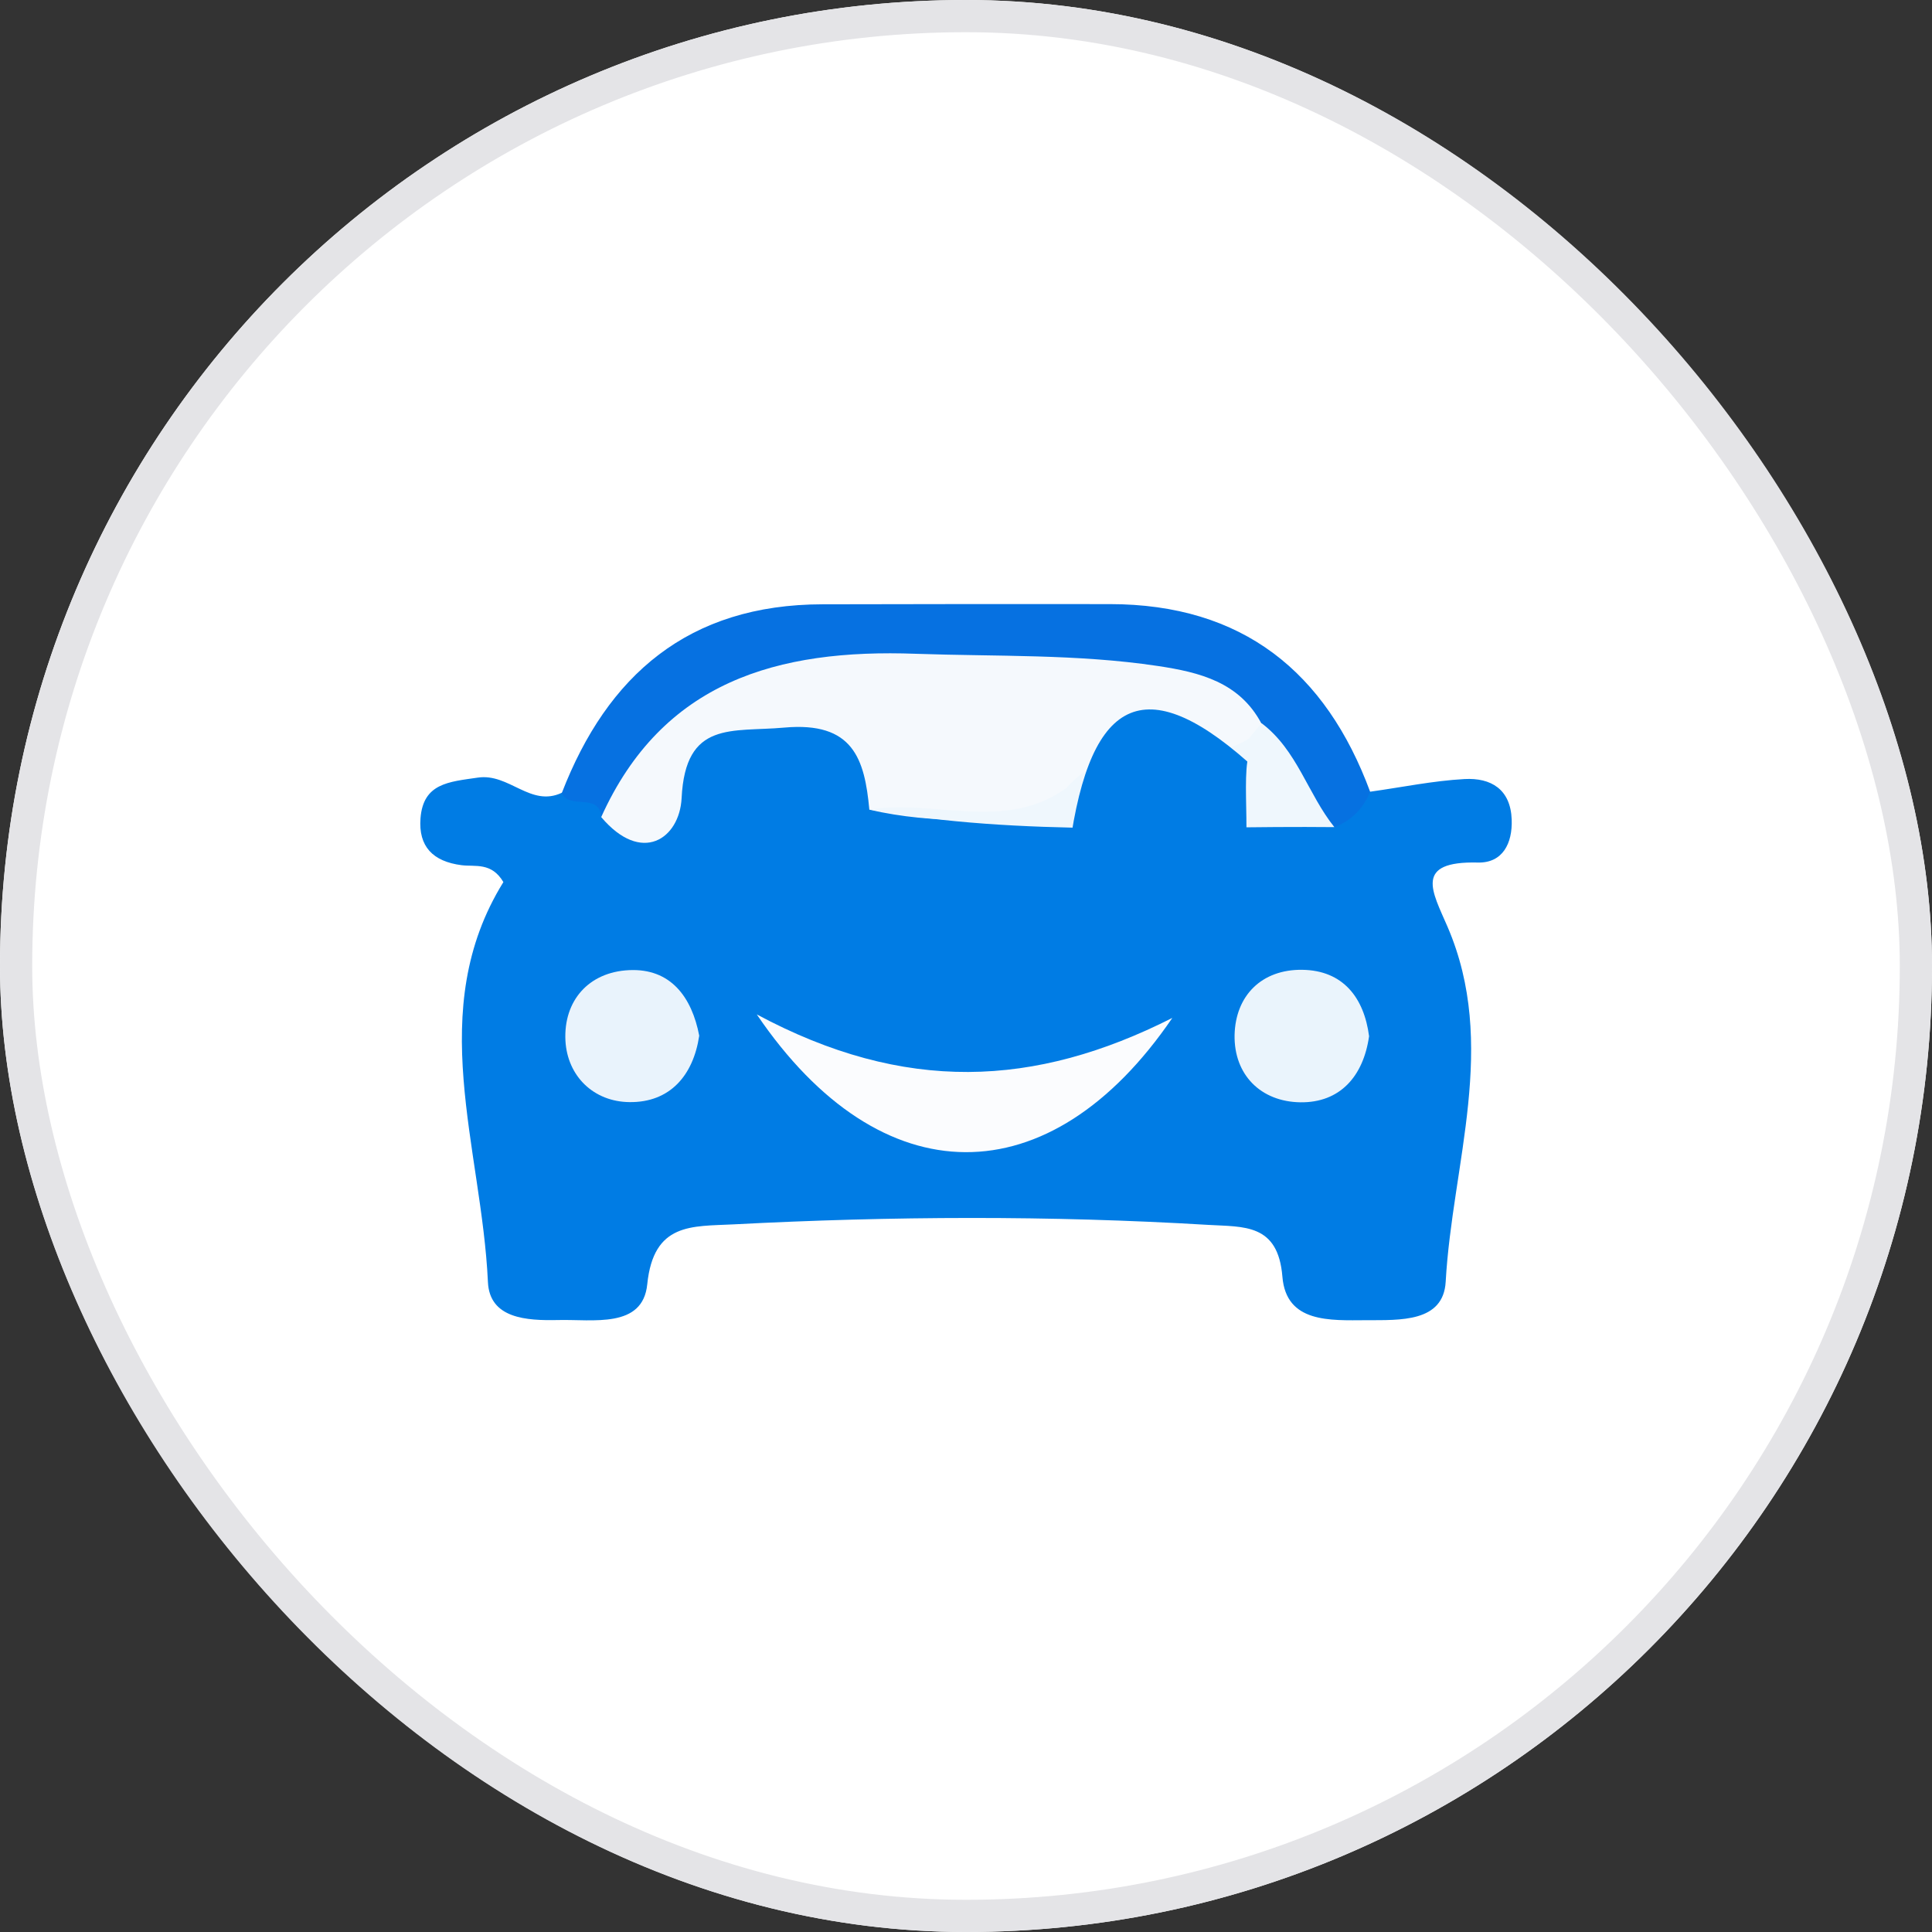 <svg width="60" height="60" viewBox="0 0 60 60" fill="none" xmlns="http://www.w3.org/2000/svg">
<rect x="0" y="0" width="60" height="60" fill="#333333" stroke="none"/>
<g clip-path="url(#clip0_117_18447)">
<rect width="60" height="60" rx="30" fill="white"/>
<g clip-path="url(#clip1_117_18447)">
<path d="M42.552 24.587C43.529 24.451 44.501 24.248 45.484 24.194C46.304 24.15 46.913 24.511 46.947 25.452C46.975 26.196 46.662 26.803 45.902 26.787C43.892 26.737 44.484 27.689 44.953 28.778C46.533 32.444 45.104 36.136 44.897 39.807C44.825 41.071 43.473 40.995 42.44 41C41.306 41.005 39.944 41.093 39.826 39.649C39.692 37.991 38.626 38.106 37.525 38.04C32.611 37.745 27.691 37.767 22.776 38.024C21.486 38.09 20.297 37.964 20.101 39.884C19.962 41.268 18.415 40.967 17.326 40.995C16.354 41.016 15.203 40.951 15.153 39.813C14.958 35.622 13.17 31.371 15.633 27.394C15.265 26.77 14.757 26.923 14.332 26.869C13.444 26.754 12.992 26.289 13.059 25.413C13.143 24.325 13.936 24.281 14.835 24.15C15.812 24.002 16.477 25.08 17.448 24.62C18.091 24.363 18.643 24.505 19.146 24.943C19.956 25.392 20.235 24.861 20.593 24.276C22.53 21.075 25.284 20.977 27.562 24.008C27.724 24.221 27.903 24.423 28.11 24.598C30.355 25.326 32.661 24.866 34.928 24.91C36.855 24.948 38.776 25.03 40.686 25.227C41.317 25.052 41.87 24.631 42.552 24.587Z" fill="#007CE4"/>
<path d="M42.551 24.588C42.339 25.113 41.971 25.479 41.44 25.693C39.932 25.107 39.608 23.444 38.447 22.547C33.141 20.058 27.718 20.665 22.29 21.978C21.463 22.175 20.944 22.837 20.609 23.652C20.263 24.5 19.749 25.266 18.677 25.381C18.61 24.593 17.677 25.162 17.448 24.626C18.861 20.971 21.38 18.772 25.546 18.767C28.517 18.761 31.488 18.756 34.459 18.761C38.597 18.761 41.177 20.878 42.551 24.588Z" fill="#0671E1"/>
<path d="M18.671 25.375C20.57 21.168 24.139 20.145 28.445 20.304C30.952 20.391 33.454 20.309 35.945 20.681C37.269 20.878 38.492 21.19 39.173 22.465C39.34 23.039 38.933 23.127 38.514 23.209C36.459 23.231 34.08 22.405 33.074 25.2C31.041 25.501 29.014 25.61 26.998 25.145C26.853 23.57 26.496 22.405 24.357 22.596C22.732 22.744 21.285 22.361 21.168 24.79C21.101 26.048 19.928 26.863 18.671 25.375Z" fill="#F5F9FD"/>
<path d="M23.502 31.503C28.092 33.965 32.136 33.773 36.408 31.612C32.61 37.181 27.366 37.198 23.502 31.503Z" fill="#FBFCFE"/>
<path d="M26.998 25.14C29.025 24.811 31.214 25.851 33.124 24.467C34.654 22.694 37.05 24.024 38.776 22.946C38.91 22.782 39.044 22.618 39.178 22.459C40.289 23.296 40.613 24.658 41.44 25.687C36.62 25.638 31.784 25.999 26.998 25.14Z" fill="#EFF7FD"/>
<path d="M42.518 32.181C42.34 33.428 41.614 34.249 40.385 34.233C39.156 34.216 38.319 33.379 38.341 32.143C38.369 30.923 39.179 30.102 40.441 30.118C41.709 30.135 42.362 30.983 42.518 32.181Z" fill="#EAF4FC"/>
<path d="M21.715 32.164C21.53 33.406 20.799 34.243 19.548 34.227C18.442 34.216 17.621 33.428 17.56 32.318C17.498 31.081 18.28 30.189 19.531 30.129C20.827 30.064 21.486 30.966 21.715 32.164Z" fill="#E9F3FC"/>
<path d="M38.737 23.65C38.56 24.81 39.051 27.722 38.08 26.767C36.303 25.015 34.78 26.744 33.152 26.812C33.737 21.717 35.448 20.75 38.737 23.65Z" fill="#007CE4"/>
</g>
</g>
<rect x="0.5" y="0.5" width="59" height="59" rx="29.5" stroke="#E4E4E7"/>
<defs>
<clipPath id="clip0_117_18447">
<rect width="60" height="60" rx="30" fill="white"/>
</clipPath>
<clipPath id="clip1_117_18447">
<rect width="33.905" height="22.25" fill="white" transform="translate(13.048 18.75)"/>
</clipPath>
</defs>
</svg>
